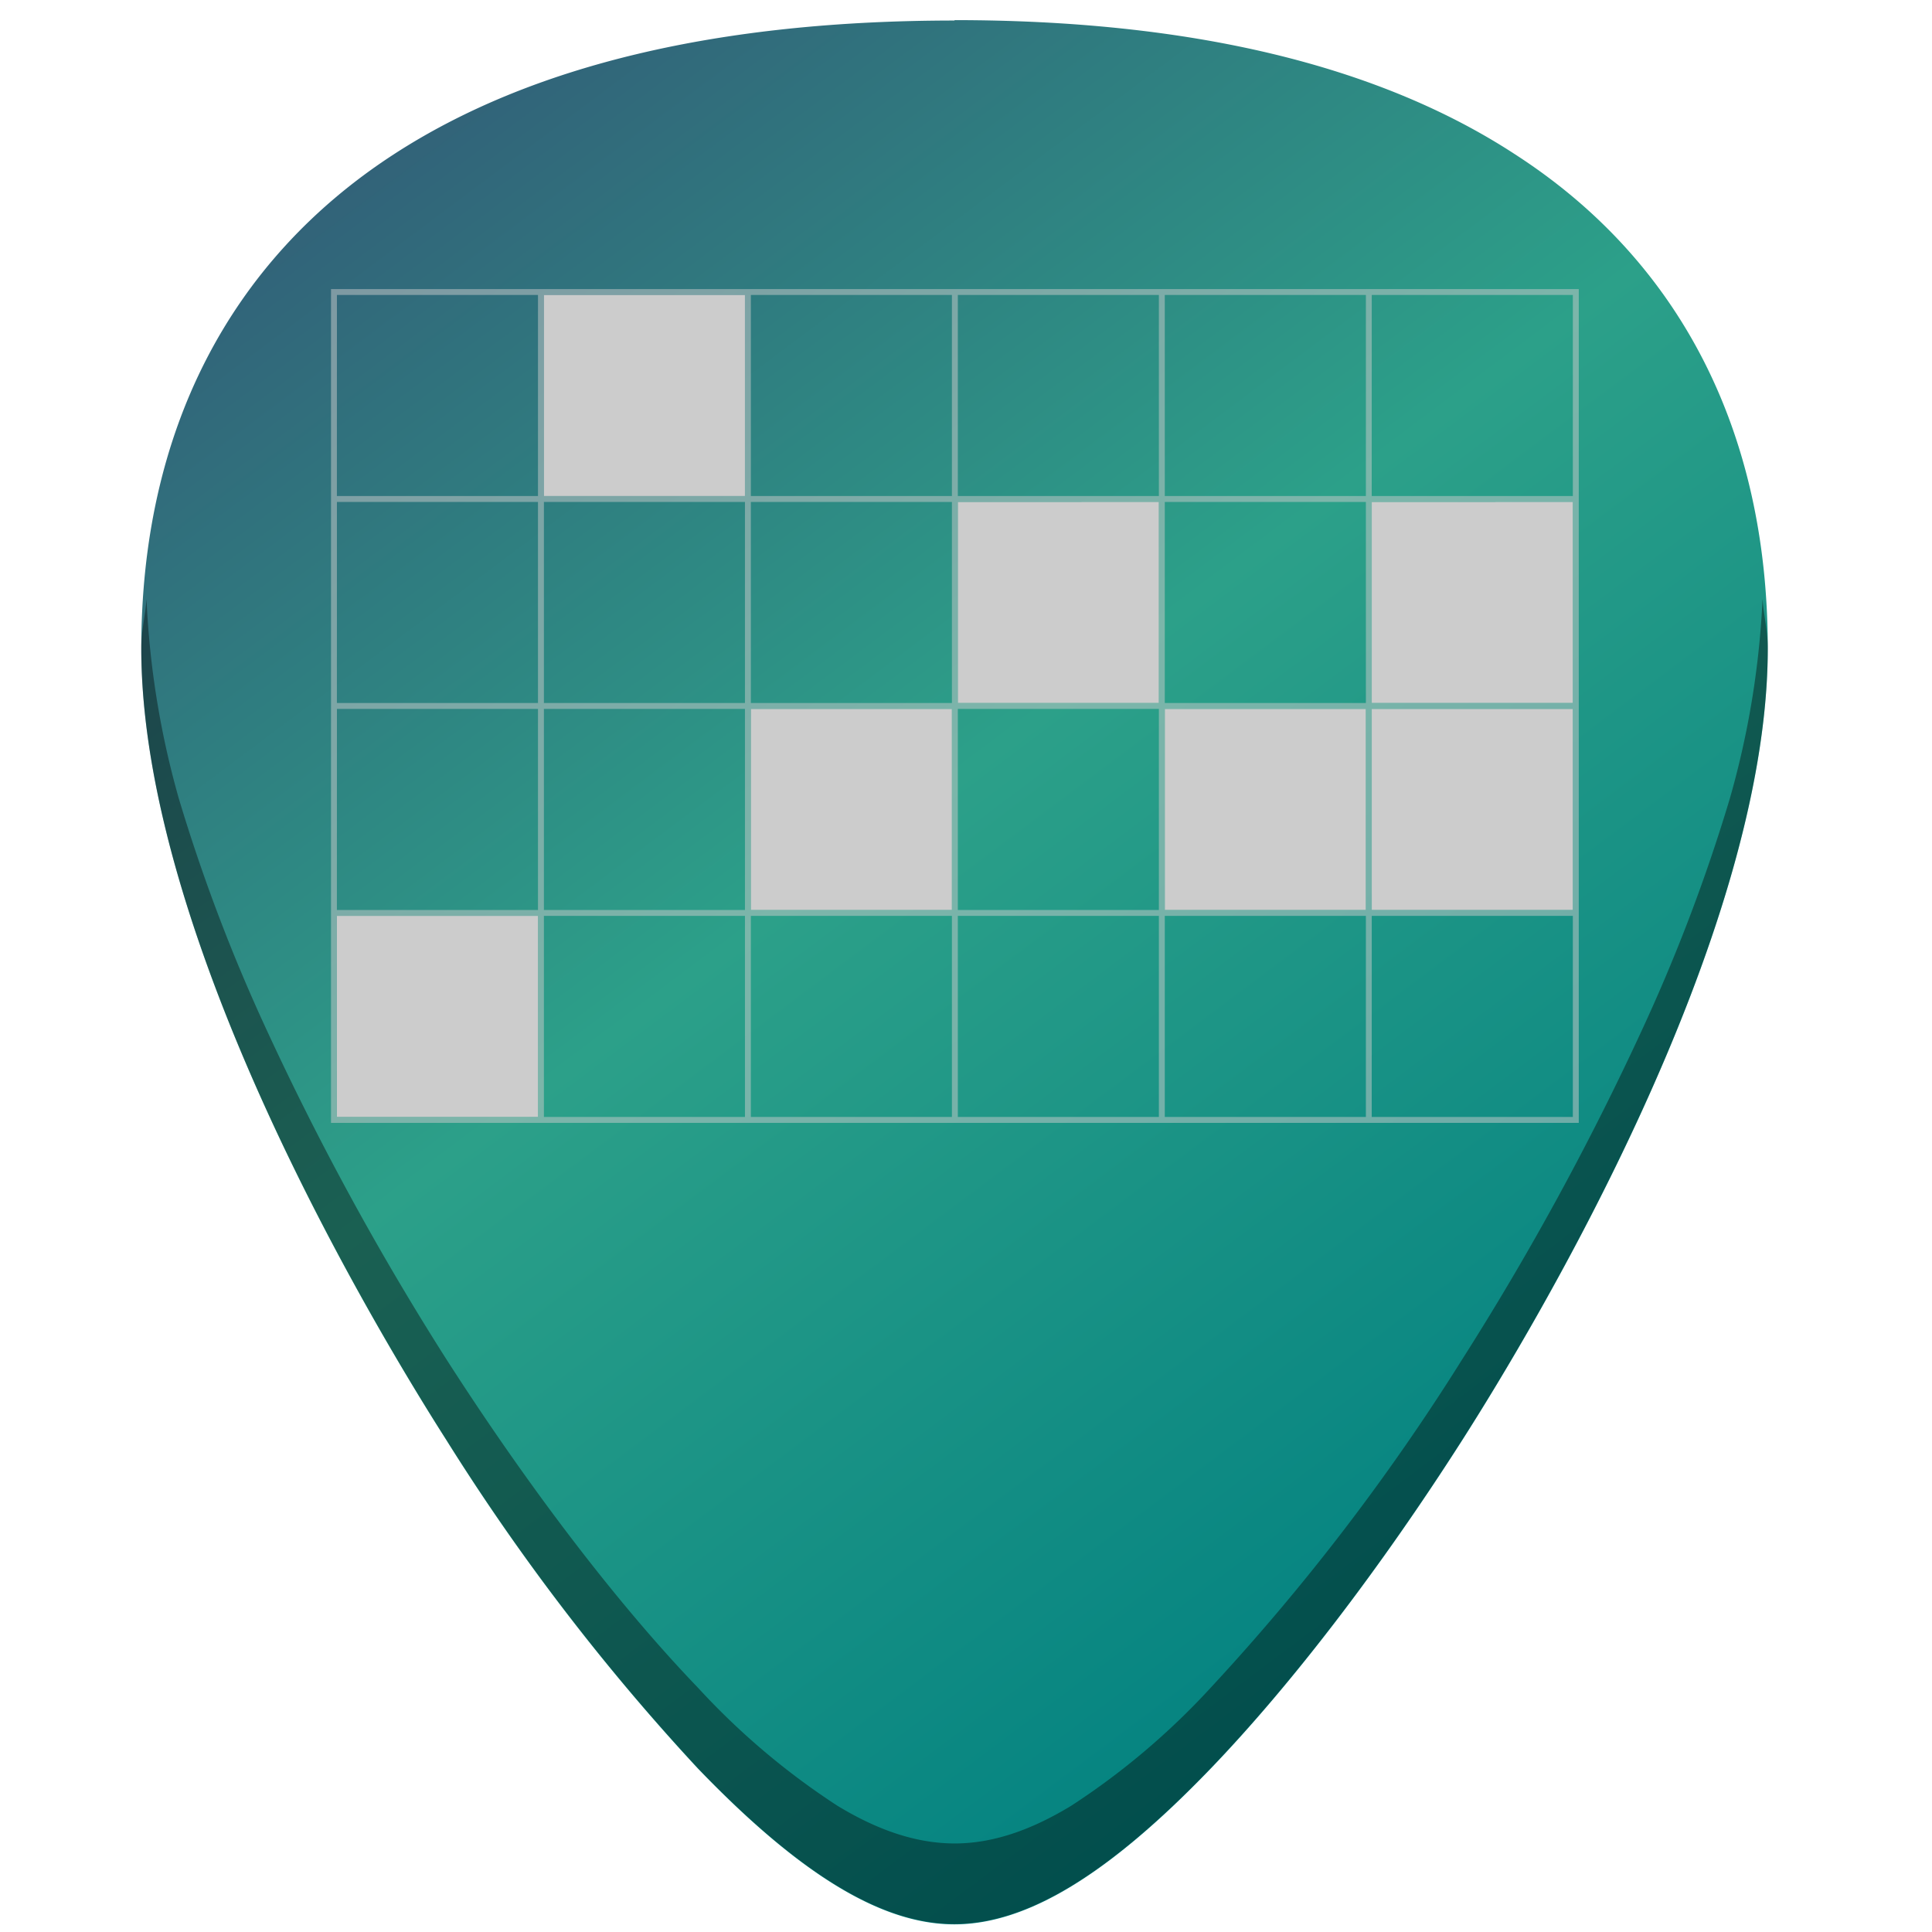 <svg xmlns="http://www.w3.org/2000/svg" xmlns:xlink="http://www.w3.org/1999/xlink" viewBox="0 0 48 48"><defs><linearGradient gradientTransform="translate(.01 .01)" xlink:href="#a" id="b" x1="9.3" y1="2.49" x2="38.11" y2="40.91" gradientUnits="userSpaceOnUse"/><linearGradient id="a"><stop offset="0" stop-color="#325f78"/><stop offset=".46" stop-color="#2ca089"/><stop offset="1" stop-color="teal"/></linearGradient></defs><path d="M23.72.51c-5.83 0-10.51 1.1-13.93 3.32-4.1 2.66-6.28 6.91-6.28 12.28 0 7.22 5.8 16.88 7.58 19.67a54.47 54.47 0 006.25 8.16c2.54 2.64 4.57 3.87 6.37 3.87 1.8 0 3.83-1.23 6.37-3.87 2-2.08 4.22-4.98 6.25-8.16 1.78-2.79 7.59-12.45 7.59-19.67 0-5.37-2.17-9.62-6.27-12.27C34.24 1.61 29.56.5 23.71.5z" fill="url(#b)"/><path d="M3.64 14.88c-.03.42-.13.79-.13 1.22 0 7.22 5.8 16.88 7.58 19.67a54.47 54.47 0 006.25 8.16c2.54 2.64 4.57 3.87 6.37 3.87 1.8 0 3.83-1.23 6.37-3.87 2-2.08 4.22-4.98 6.25-8.16 1.78-2.79 7.59-12.45 7.59-19.67 0-.43-.1-.8-.13-1.22a21.6 21.6 0 01-.81 4.95 43.18 43.18 0 01-2.19 5.77 69.59 69.59 0 01-4.46 8.17 54.46 54.46 0 01-6.25 8.16 18.08 18.08 0 01-3.46 2.93c-1.05.64-2 .94-2.9.94-.91 0-1.87-.3-2.92-.94a18.08 18.08 0 01-3.46-2.93c-2-2.08-4.21-4.98-6.25-8.16a69.6 69.6 0 01-4.46-8.17 43.2 43.2 0 01-2.19-5.77 21.6 21.6 0 01-.8-4.95z" opacity=".4"/><path d="M8.224 7.182v20.715H39.224V7.182H8.37zm.147.146h4.995v4.996H8.37zm5.142 0h4.995v4.996h-4.995zm5.142 0h4.995v4.996h-4.995zm5.142 0h4.995v4.996h-4.995zm5.142 0h4.996v4.996h-4.996zm5.142 0h4.996v4.996H34.08zm-25.71 5.143h4.995v4.995H8.37zm5.142 0h4.995v4.995h-4.995zm5.142 0h4.995v4.995h-4.995zm5.142 0h4.995v4.995h-4.995zm5.142 0h4.996v4.995h-4.996zm5.142 0h4.996v4.995H34.08zm-25.71 5.142h4.995v4.995H8.37zm5.142 0h4.995v4.995h-4.995zm5.142 0h4.995v4.995h-4.995zm5.142 0h4.995v4.995h-4.995zm5.142 0h4.996v4.995h-4.996zm5.142 0h4.996v4.995H34.08zm-25.71 5.142h4.995v4.995H8.37zm5.142 0h4.995v4.995h-4.995zm5.142 0h4.995v4.995h-4.995zm5.142 0h4.995v4.995h-4.995zm5.142 0h4.996v4.995h-4.996zm5.142 0h4.996v4.995H34.08z" class="ColorScheme-Text" opacity=".5" fill="#ccc"/><path d="M13.513 7.328v4.996h4.995V7.328zm10.284 5.143v4.995h4.995V12.47zm10.284 0v4.995h4.996V12.47zm-15.426 5.142v4.995h4.995v-4.995zm10.284 0v4.995h4.996v-4.995zm5.142 0v4.995h4.996v-4.995zm-25.71 5.142v4.995h4.995v-4.995z" class="ColorScheme-Text" fill="#ccc"/></svg>